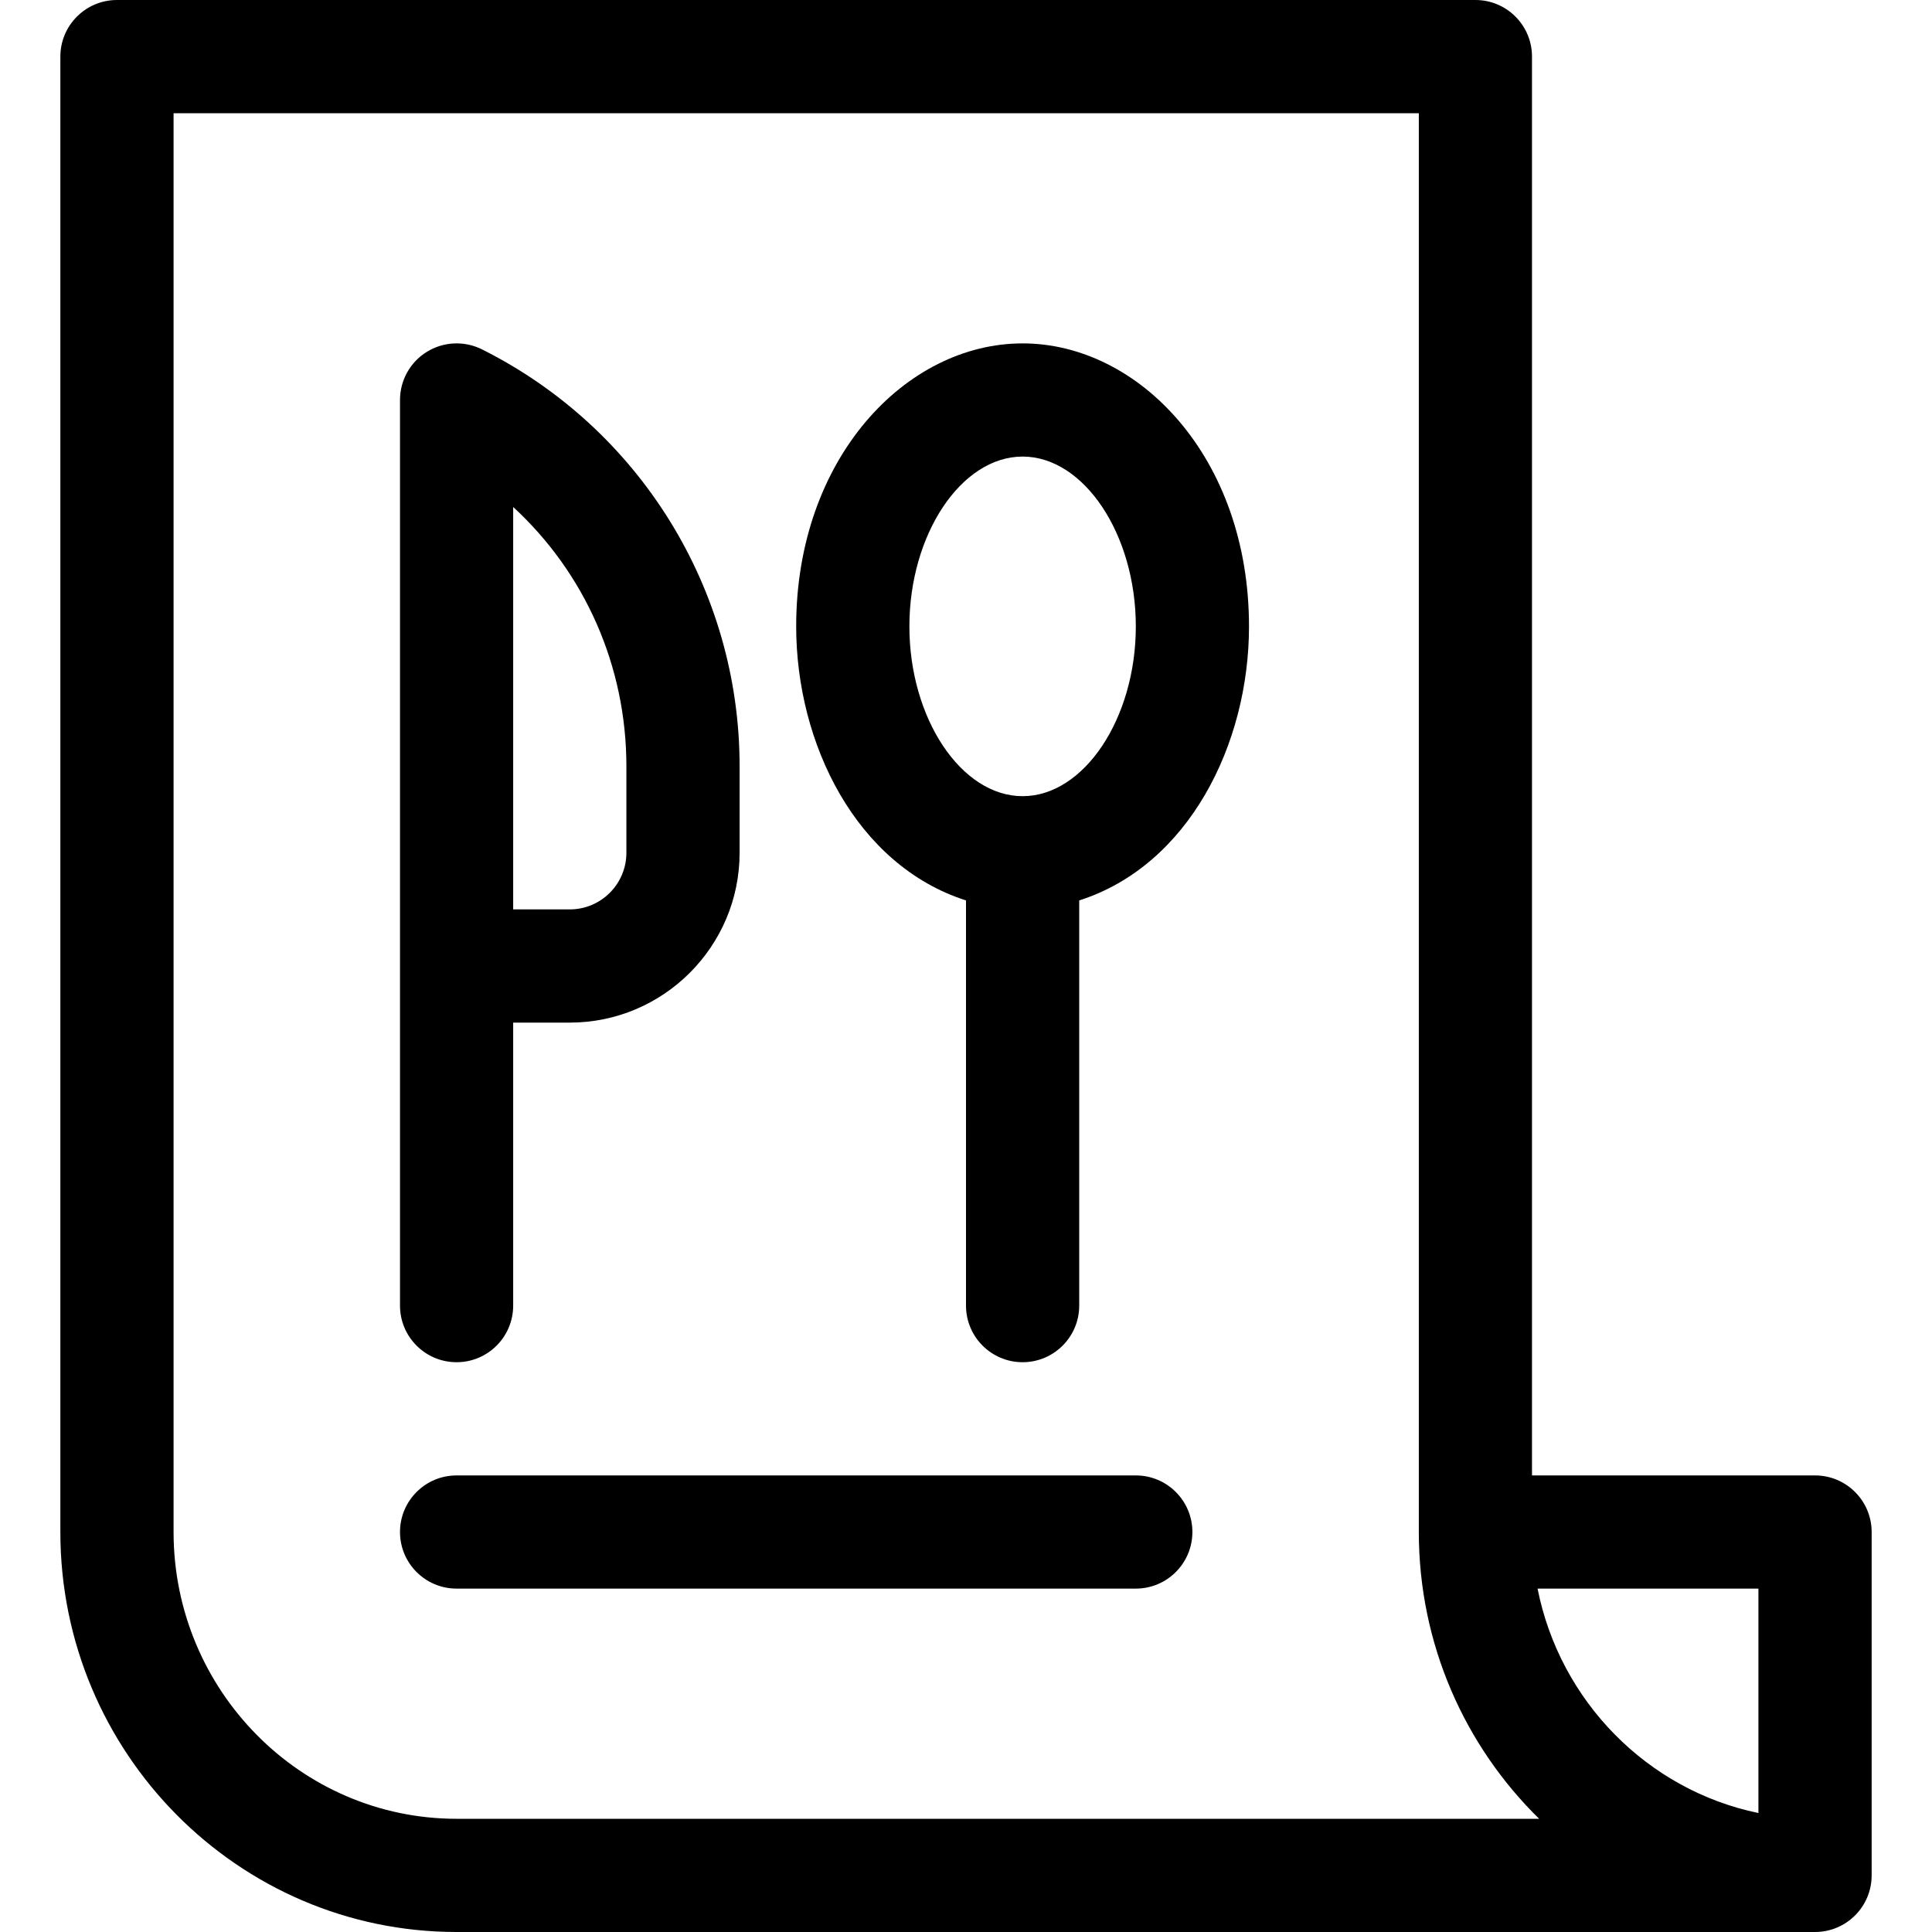 <svg width="50" height="50" viewBox="0 0 50 50" fill="none" xmlns="http://www.w3.org/2000/svg">
<path d="M11.816 35.254C12.625 35.254 13.281 34.598 13.281 33.789V26.465H14.746C17.169 26.465 19.141 24.493 19.141 22.07V19.832C19.141 15.264 16.561 11.086 12.472 9.041C12.017 8.814 11.478 8.839 11.046 9.106C10.614 9.372 10.352 9.844 10.352 10.351V33.789C10.352 34.598 11.007 35.254 11.816 35.254ZM13.281 13.121C15.129 14.821 16.211 17.228 16.211 19.832V22.07C16.211 22.878 15.554 23.535 14.746 23.535H13.281V13.121Z" fill="black"/>
<path d="M25 23.303V33.789C25 34.598 25.656 35.254 26.465 35.254C27.274 35.254 27.93 34.598 27.93 33.789V23.303C30.768 22.395 32.324 19.253 32.324 16.211C32.324 11.826 29.462 8.887 26.465 8.887C23.44 8.887 20.605 11.866 20.605 16.211C20.605 19.248 22.16 22.394 25 23.303ZM26.465 11.816C28.053 11.816 29.395 13.829 29.395 16.211C29.395 18.593 28.053 20.605 26.465 20.605C24.877 20.605 23.535 18.593 23.535 16.211C23.535 13.829 24.877 11.816 26.465 11.816Z" fill="black"/>
<path d="M11.816 50H46.973C47.782 50 48.438 49.344 48.438 48.535V39.648C48.438 38.84 47.782 38.184 46.973 38.184H39.648V1.465C39.648 0.656 38.993 0 38.184 0H3.027C2.218 0 1.562 0.656 1.562 1.465V39.648C1.562 45.356 6.162 50 11.816 50ZM45.508 41.113V46.921C42.636 46.328 40.369 44.026 39.792 41.113H45.508ZM4.492 2.93H36.719V39.648C36.719 42.557 37.913 45.188 39.833 47.07H11.816C7.778 47.07 4.492 43.741 4.492 39.648V2.93Z" fill="black"/>
<path d="M11.816 41.113H29.395C30.203 41.113 30.859 40.457 30.859 39.648C30.859 38.84 30.203 38.184 29.395 38.184H11.816C11.007 38.184 10.352 38.84 10.352 39.648C10.352 40.457 11.007 41.113 11.816 41.113Z" fill="black"/>
</svg>
